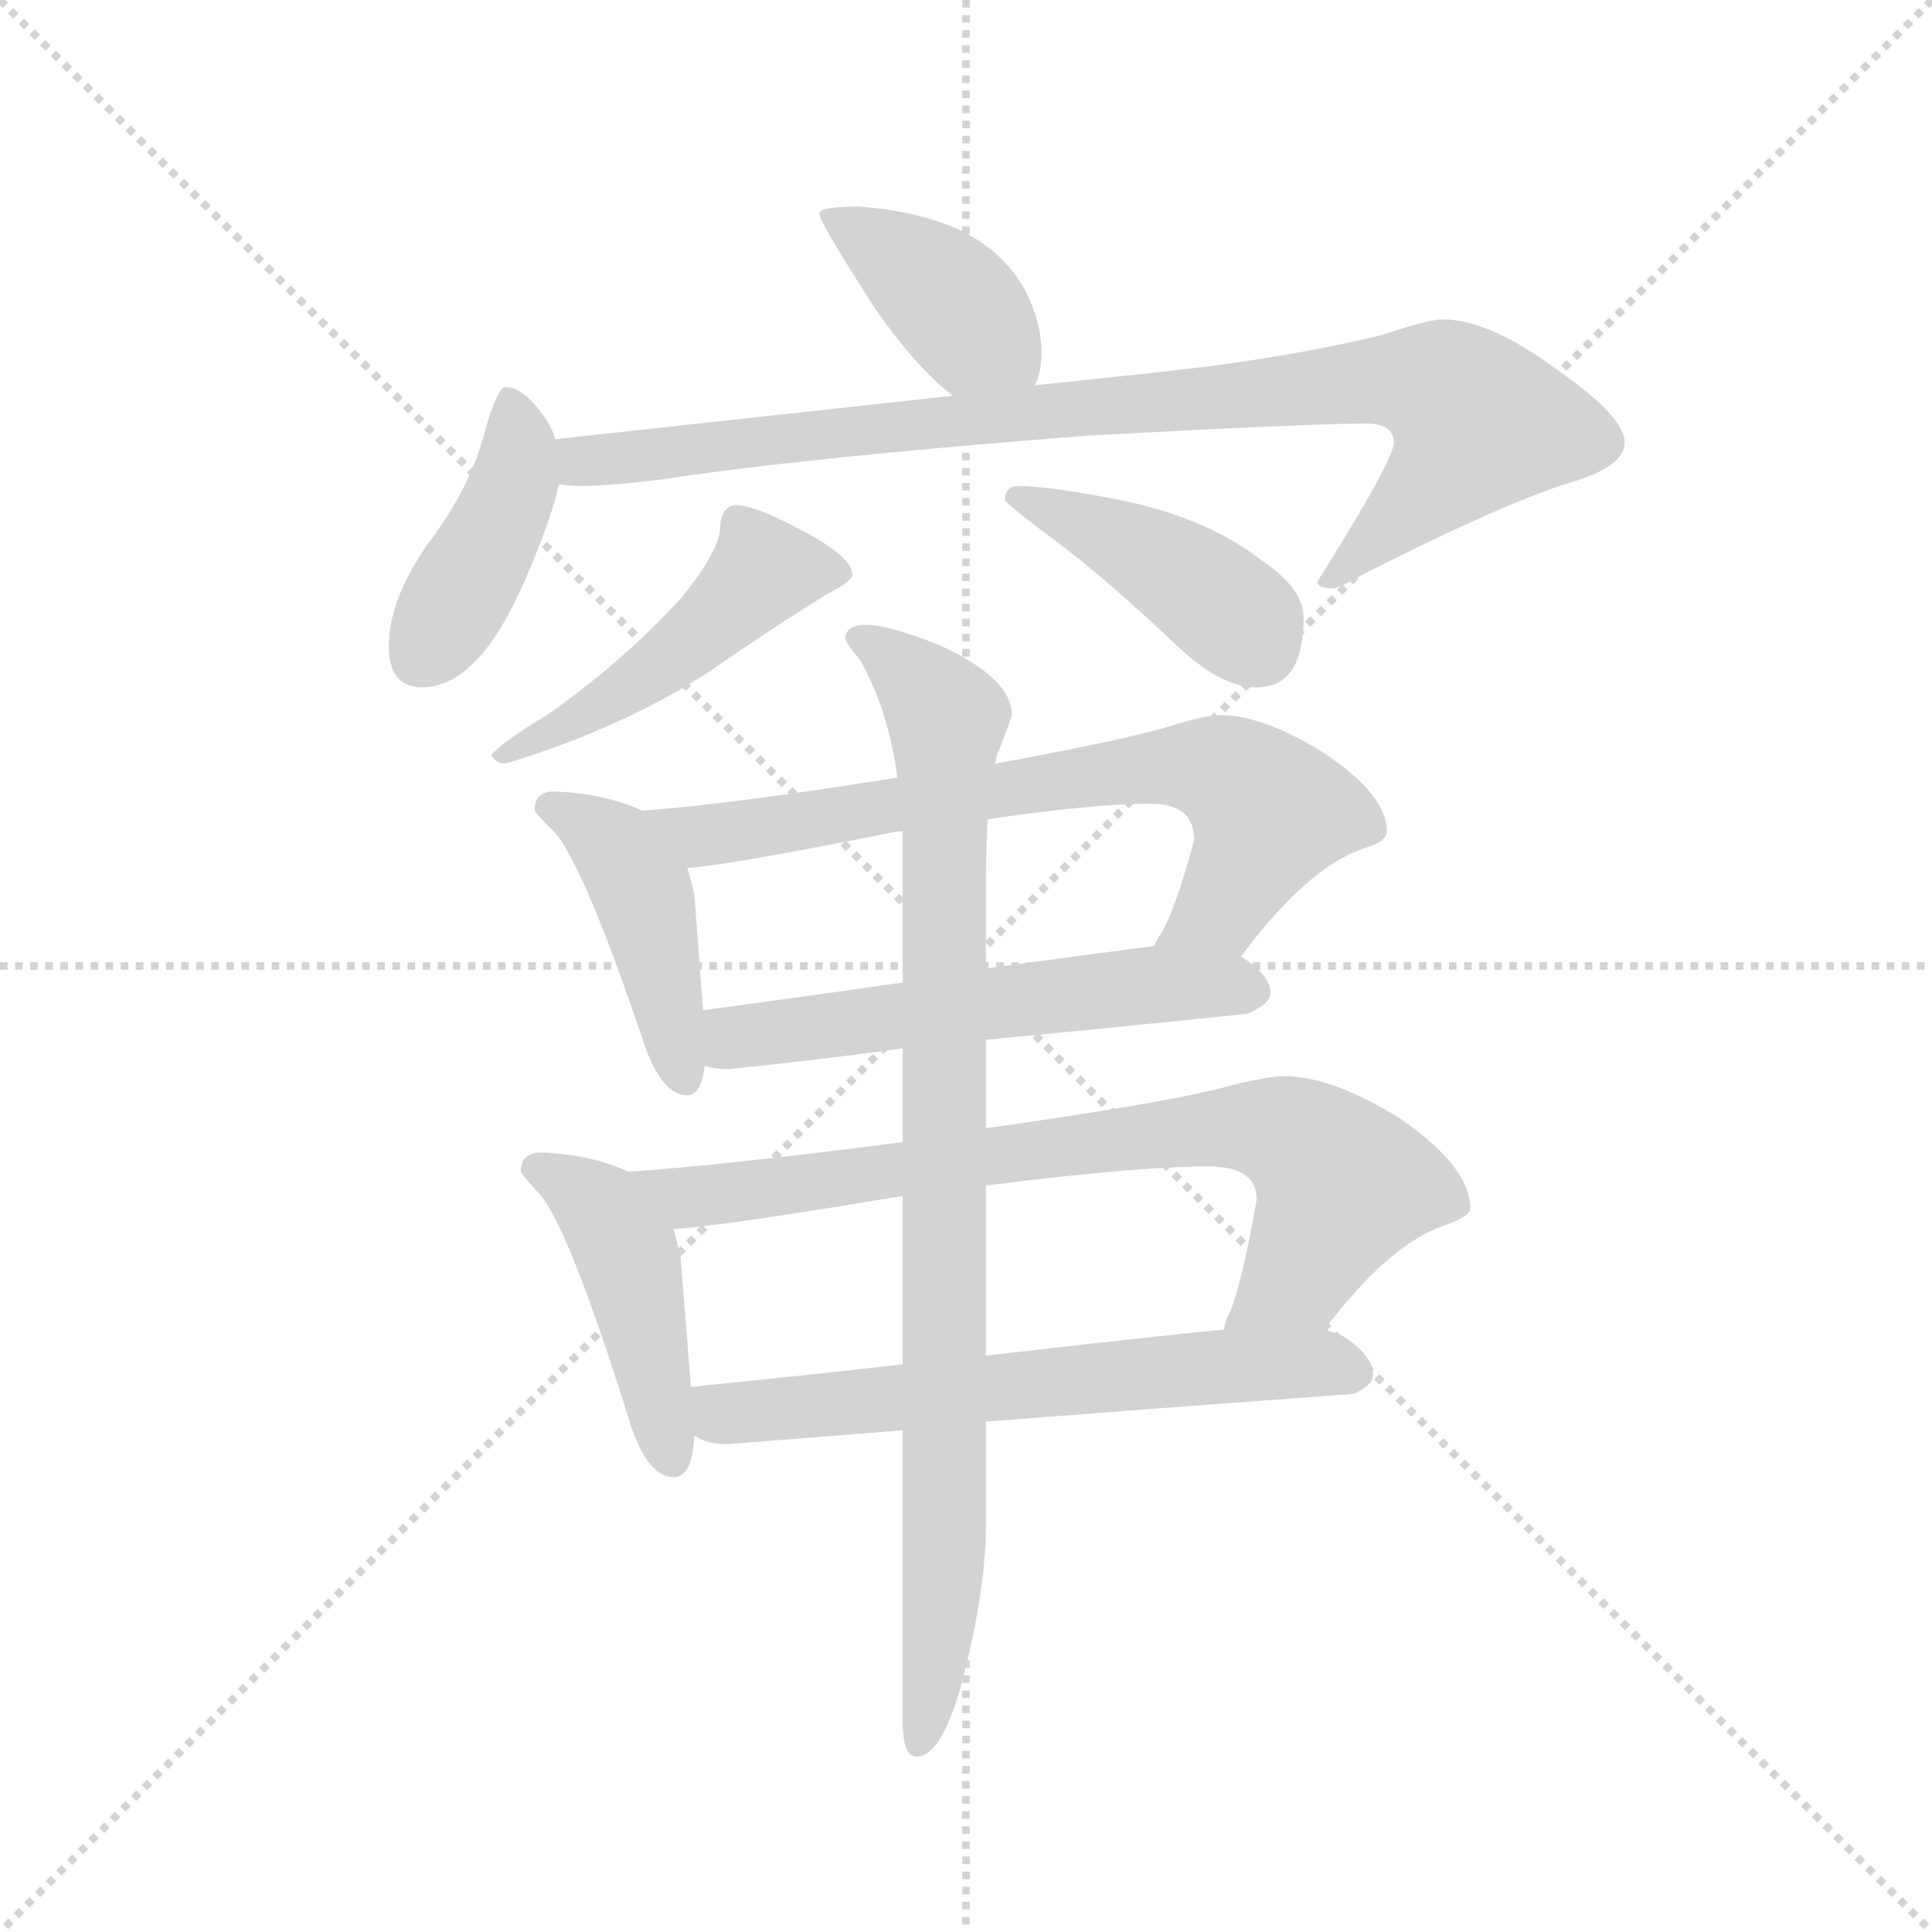 <svg version="1.1" viewBox="0 0 1024 1024" xmlns="http://www.w3.org/2000/svg">
  <g stroke="lightgray" stroke-dasharray="1,1" stroke-width="1" transform="scale(4, 4)">
    <line x1="0" y1="0" x2="256" y2="256"></line>
    <line x1="256" y1="0" x2="0" y2="256"></line>
    <line x1="128" y1="0" x2="128" y2="256"></line>
    <line x1="0" y1="128" x2="256" y2="128"></line>
  </g>
  <g transform="scale(0.92, -0.92) translate(60, -850)">
    <style type="text/css">
      
        @keyframes keyframes0 {
          from {
            stroke: blue;
            stroke-dashoffset: 400;
            stroke-width: 128;
          }
          57% {
            animation-timing-function: step-end;
            stroke: blue;
            stroke-dashoffset: 0;
            stroke-width: 128;
          }
          to {
            stroke: black;
            stroke-width: 1024;
          }
        }
        #make-me-a-hanzi-animation-0 {
          animation: keyframes0 0.576s both;
          animation-delay: 0s;
          animation-timing-function: linear;
        }
      
        @keyframes keyframes1 {
          from {
            stroke: blue;
            stroke-dashoffset: 417;
            stroke-width: 128;
          }
          58% {
            animation-timing-function: step-end;
            stroke: blue;
            stroke-dashoffset: 0;
            stroke-width: 128;
          }
          to {
            stroke: black;
            stroke-width: 1024;
          }
        }
        #make-me-a-hanzi-animation-1 {
          animation: keyframes1 0.589s both;
          animation-delay: 0.576s;
          animation-timing-function: linear;
        }
      
        @keyframes keyframes2 {
          from {
            stroke: blue;
            stroke-dashoffset: 913;
            stroke-width: 128;
          }
          75% {
            animation-timing-function: step-end;
            stroke: blue;
            stroke-dashoffset: 0;
            stroke-width: 128;
          }
          to {
            stroke: black;
            stroke-width: 1024;
          }
        }
        #make-me-a-hanzi-animation-2 {
          animation: keyframes2 0.993s both;
          animation-delay: 1.165s;
          animation-timing-function: linear;
        }
      
        @keyframes keyframes3 {
          from {
            stroke: blue;
            stroke-dashoffset: 486;
            stroke-width: 128;
          }
          61% {
            animation-timing-function: step-end;
            stroke: blue;
            stroke-dashoffset: 0;
            stroke-width: 128;
          }
          to {
            stroke: black;
            stroke-width: 1024;
          }
        }
        #make-me-a-hanzi-animation-3 {
          animation: keyframes3 0.646s both;
          animation-delay: 2.158s;
          animation-timing-function: linear;
        }
      
        @keyframes keyframes4 {
          from {
            stroke: blue;
            stroke-dashoffset: 424;
            stroke-width: 128;
          }
          58% {
            animation-timing-function: step-end;
            stroke: blue;
            stroke-dashoffset: 0;
            stroke-width: 128;
          }
          to {
            stroke: black;
            stroke-width: 1024;
          }
        }
        #make-me-a-hanzi-animation-4 {
          animation: keyframes4 0.595s both;
          animation-delay: 2.803s;
          animation-timing-function: linear;
        }
      
        @keyframes keyframes5 {
          from {
            stroke: blue;
            stroke-dashoffset: 438;
            stroke-width: 128;
          }
          59% {
            animation-timing-function: step-end;
            stroke: blue;
            stroke-dashoffset: 0;
            stroke-width: 128;
          }
          to {
            stroke: black;
            stroke-width: 1024;
          }
        }
        #make-me-a-hanzi-animation-5 {
          animation: keyframes5 0.606s both;
          animation-delay: 3.398s;
          animation-timing-function: linear;
        }
      
        @keyframes keyframes6 {
          from {
            stroke: blue;
            stroke-dashoffset: 725;
            stroke-width: 128;
          }
          70% {
            animation-timing-function: step-end;
            stroke: blue;
            stroke-dashoffset: 0;
            stroke-width: 128;
          }
          to {
            stroke: black;
            stroke-width: 1024;
          }
        }
        #make-me-a-hanzi-animation-6 {
          animation: keyframes6 0.84s both;
          animation-delay: 4.005s;
          animation-timing-function: linear;
        }
      
        @keyframes keyframes7 {
          from {
            stroke: blue;
            stroke-dashoffset: 571;
            stroke-width: 128;
          }
          65% {
            animation-timing-function: step-end;
            stroke: blue;
            stroke-dashoffset: 0;
            stroke-width: 128;
          }
          to {
            stroke: black;
            stroke-width: 1024;
          }
        }
        #make-me-a-hanzi-animation-7 {
          animation: keyframes7 0.715s both;
          animation-delay: 4.845s;
          animation-timing-function: linear;
        }
      
        @keyframes keyframes8 {
          from {
            stroke: blue;
            stroke-dashoffset: 449;
            stroke-width: 128;
          }
          59% {
            animation-timing-function: step-end;
            stroke: blue;
            stroke-dashoffset: 0;
            stroke-width: 128;
          }
          to {
            stroke: black;
            stroke-width: 1024;
          }
        }
        #make-me-a-hanzi-animation-8 {
          animation: keyframes8 0.615s both;
          animation-delay: 5.56s;
          animation-timing-function: linear;
        }
      
        @keyframes keyframes9 {
          from {
            stroke: blue;
            stroke-dashoffset: 782;
            stroke-width: 128;
          }
          72% {
            animation-timing-function: step-end;
            stroke: blue;
            stroke-dashoffset: 0;
            stroke-width: 128;
          }
          to {
            stroke: black;
            stroke-width: 1024;
          }
        }
        #make-me-a-hanzi-animation-9 {
          animation: keyframes9 0.886s both;
          animation-delay: 6.175s;
          animation-timing-function: linear;
        }
      
        @keyframes keyframes10 {
          from {
            stroke: blue;
            stroke-dashoffset: 635;
            stroke-width: 128;
          }
          67% {
            animation-timing-function: step-end;
            stroke: blue;
            stroke-dashoffset: 0;
            stroke-width: 128;
          }
          to {
            stroke: black;
            stroke-width: 1024;
          }
        }
        #make-me-a-hanzi-animation-10 {
          animation: keyframes10 0.767s both;
          animation-delay: 7.061s;
          animation-timing-function: linear;
        }
      
        @keyframes keyframes11 {
          from {
            stroke: blue;
            stroke-dashoffset: 913;
            stroke-width: 128;
          }
          75% {
            animation-timing-function: step-end;
            stroke: blue;
            stroke-dashoffset: 0;
            stroke-width: 128;
          }
          to {
            stroke: black;
            stroke-width: 1024;
          }
        }
        #make-me-a-hanzi-animation-11 {
          animation: keyframes11 0.993s both;
          animation-delay: 7.828s;
          animation-timing-function: linear;
        }
      
    </style>
    
      <path d="M 435 731 Q 412 731 412 727 Q 412 722 445 671 Q 469 637 489 622 C 513 603 524 600 536 628 Q 540 635 540 647 Q 540 664 531 682 Q 517 708 487 720 Q 464 729 435 731 Z" fill="lightgray"></path>
    
      <path d="M 260 597 Q 258 604 252 612 Q 241 627 231 627 Q 227 627 220 604 Q 212 570 186 536 Q 164 504 164 478 Q 164 454 183 454 Q 216 454 243 517 Q 258 552 262 571 L 260 597 Z" fill="lightgray"></path>
    
      <path d="M 489 622 L 260 597 C 230 594 232 572 262 571 Q 268 570 275 570 Q 290 570 323 574 Q 400 586 566 599 Q 695 606 727 606 Q 743 606 743 595 Q 743 585 699 515 Q 699 511 708 511 Q 711 511 727 520 Q 810 562 848 573 Q 876 582 876 595 Q 876 610 837 637 Q 798 666 771 666 Q 763 666 736 657 Q 679 643 602 635 L 536 628 L 489 622 Z" fill="lightgray"></path>
    
      <path d="M 364 559 Q 360 559 357 555 Q 355 551 355 547 Q 355 533 332 505 Q 298 468 255 438 Q 230 423 223 415 Q 226 410 231 410 Q 297 430 347 462 Q 386 489 417 508 Q 431 515 431 519 Q 431 530 397 547 Q 374 559 364 559 Z" fill="lightgray"></path>
    
      <path d="M 527 570 Q 519 570 519 562 Q 519 560 550 537 Q 579 515 617 479 Q 643 454 664 454 Q 691 454 691 494 Q 691 511 667 527 Q 638 550 590 561 Q 545 570 527 570 Z" fill="lightgray"></path>
    
      <path d="M 259 394 Q 248 394 248 383 Q 249 381 257 373 Q 274 359 312 246 Q 322 219 336 219 Q 344 219 346 236 L 345 268 L 340 335 Q 338 343 336 350 C 329 375 329 375 310 383 Q 288 393 259 394 Z" fill="lightgray"></path>
    
      <path d="M 655 299 Q 693 350 725 361 Q 739 365 739 371 Q 739 392 703 416 Q 668 438 643 438 Q 634 438 612 431 Q 584 423 513 410 L 457 402 Q 356 386 310 383 C 280 381 306 347 336 350 Q 357 351 457 371 L 460 371 L 509 378 Q 570 387 603 387 Q 628 387 628 366 Q 616 322 608 311 Q 606 308 605 305 C 591 279 637 275 655 299 Z" fill="lightgray"></path>
    
      <path d="M 346 236 Q 352 234 359 234 Q 409 239 460 246 L 508 251 Q 582 258 659 266 Q 672 272 672 278 Q 672 288 655 299 L 605 305 Q 581 302 508 292 L 460 284 Q 412 277 345 268 C 315 264 317 241 346 236 Z" fill="lightgray"></path>
    
      <path d="M 302 175 Q 280 185 252 186 Q 240 186 240 175 Q 241 173 249 164 Q 266 149 304 27 Q 314 -1 328 -1 Q 339 -1 340 23 L 338 51 L 332 127 Q 330 135 328 142 C 321 167 321 167 302 175 Z" fill="lightgray"></path>
    
      <path d="M 460 192 Q 351 178 302 175 C 272 173 298 139 328 142 Q 352 143 460 161 L 508 167 Q 595 178 636 178 Q 664 178 664 159 Q 654 103 647 91 Q 646 88 645 84 C 635 56 684 60 703 84 Q 740 133 772 144 Q 787 149 787 154 Q 787 178 746 206 Q 707 230 680 230 Q 669 230 643 223 Q 607 214 508 200 L 460 192 Z" fill="lightgray"></path>
    
      <path d="M 340 23 Q 347 18 359 18 Q 409 22 460 26 L 508 31 Q 611 39 720 47 Q 731 52 731 58 Q 731 69 714 80 Q 710 82 703 84 L 645 84 Q 603 80 508 69 L 460 64 Q 408 58 338 51 C 308 48 312 34 340 23 Z" fill="lightgray"></path>
    
      <path d="M 460 246 L 460 192 L 460 161 L 460 64 L 460 26 L 460 -141 Q 460 -162 468 -162 Q 483 -162 495 -116 Q 508 -65 508 -28 L 508 31 L 508 69 L 508 167 L 508 200 L 508 251 L 508 292 L 508 342 Q 508 361 509 378 L 513 410 Q 514 412 514 414 Q 522 434 523 438 Q 523 459 482 478 Q 452 490 439 490 Q 427 490 427 482 Q 427 480 436 469 Q 452 440 457 402 L 460 371 L 460 284 L 460 246 Z" fill="lightgray"></path>
    
    
      <clipPath id="make-me-a-hanzi-clip-0">
        <path d="M 435 731 Q 412 731 412 727 Q 412 722 445 671 Q 469 637 489 622 C 513 603 524 600 536 628 Q 540 635 540 647 Q 540 664 531 682 Q 517 708 487 720 Q 464 729 435 731 Z"></path>
      </clipPath>
      <path clip-path="url(#make-me-a-hanzi-clip-0)" d="M 416 726 L 471 692 L 527 636" fill="none" id="make-me-a-hanzi-animation-0" stroke-dasharray="272 544" stroke-linecap="round"></path>
    
      <clipPath id="make-me-a-hanzi-clip-1">
        <path d="M 260 597 Q 258 604 252 612 Q 241 627 231 627 Q 227 627 220 604 Q 212 570 186 536 Q 164 504 164 478 Q 164 454 183 454 Q 216 454 243 517 Q 258 552 262 571 L 260 597 Z"></path>
      </clipPath>
      <path clip-path="url(#make-me-a-hanzi-clip-1)" d="M 234 620 L 239 589 L 233 562 L 183 473" fill="none" id="make-me-a-hanzi-animation-1" stroke-dasharray="289 578" stroke-linecap="round"></path>
    
      <clipPath id="make-me-a-hanzi-clip-2">
        <path d="M 489 622 L 260 597 C 230 594 232 572 262 571 Q 268 570 275 570 Q 290 570 323 574 Q 400 586 566 599 Q 695 606 727 606 Q 743 606 743 595 Q 743 585 699 515 Q 699 511 708 511 Q 711 511 727 520 Q 810 562 848 573 Q 876 582 876 595 Q 876 610 837 637 Q 798 666 771 666 Q 763 666 736 657 Q 679 643 602 635 L 536 628 L 489 622 Z"></path>
      </clipPath>
      <path clip-path="url(#make-me-a-hanzi-clip-2)" d="M 268 591 L 279 584 L 723 630 L 773 626 L 792 606 L 783 590 L 708 522" fill="none" id="make-me-a-hanzi-animation-2" stroke-dasharray="785 1570" stroke-linecap="round"></path>
    
      <clipPath id="make-me-a-hanzi-clip-3">
        <path d="M 364 559 Q 360 559 357 555 Q 355 551 355 547 Q 355 533 332 505 Q 298 468 255 438 Q 230 423 223 415 Q 226 410 231 410 Q 297 430 347 462 Q 386 489 417 508 Q 431 515 431 519 Q 431 530 397 547 Q 374 559 364 559 Z"></path>
      </clipPath>
      <path clip-path="url(#make-me-a-hanzi-clip-3)" d="M 424 521 L 380 521 L 319 466 L 229 415" fill="none" id="make-me-a-hanzi-animation-3" stroke-dasharray="358 716" stroke-linecap="round"></path>
    
      <clipPath id="make-me-a-hanzi-clip-4">
        <path d="M 527 570 Q 519 570 519 562 Q 519 560 550 537 Q 579 515 617 479 Q 643 454 664 454 Q 691 454 691 494 Q 691 511 667 527 Q 638 550 590 561 Q 545 570 527 570 Z"></path>
      </clipPath>
      <path clip-path="url(#make-me-a-hanzi-clip-4)" d="M 525 564 L 616 522 L 657 491 L 665 477" fill="none" id="make-me-a-hanzi-animation-4" stroke-dasharray="296 592" stroke-linecap="round"></path>
    
      <clipPath id="make-me-a-hanzi-clip-5">
        <path d="M 259 394 Q 248 394 248 383 Q 249 381 257 373 Q 274 359 312 246 Q 322 219 336 219 Q 344 219 346 236 L 345 268 L 340 335 Q 338 343 336 350 C 329 375 329 375 310 383 Q 288 393 259 394 Z"></path>
      </clipPath>
      <path clip-path="url(#make-me-a-hanzi-clip-5)" d="M 259 383 L 295 362 L 311 335 L 334 229" fill="none" id="make-me-a-hanzi-animation-5" stroke-dasharray="310 620" stroke-linecap="round"></path>
    
      <clipPath id="make-me-a-hanzi-clip-6">
        <path d="M 655 299 Q 693 350 725 361 Q 739 365 739 371 Q 739 392 703 416 Q 668 438 643 438 Q 634 438 612 431 Q 584 423 513 410 L 457 402 Q 356 386 310 383 C 280 381 306 347 336 350 Q 357 351 457 371 L 460 371 L 509 378 Q 570 387 603 387 Q 628 387 628 366 Q 616 322 608 311 Q 606 308 605 305 C 591 279 637 275 655 299 Z"></path>
      </clipPath>
      <path clip-path="url(#make-me-a-hanzi-clip-6)" d="M 315 378 L 345 368 L 561 403 L 642 406 L 662 393 L 670 378 L 644 327 L 611 306" fill="none" id="make-me-a-hanzi-animation-6" stroke-dasharray="597 1194" stroke-linecap="round"></path>
    
      <clipPath id="make-me-a-hanzi-clip-7">
        <path d="M 346 236 Q 352 234 359 234 Q 409 239 460 246 L 508 251 Q 582 258 659 266 Q 672 272 672 278 Q 672 288 655 299 L 605 305 Q 581 302 508 292 L 460 284 Q 412 277 345 268 C 315 264 317 241 346 236 Z"></path>
      </clipPath>
      <path clip-path="url(#make-me-a-hanzi-clip-7)" d="M 354 263 L 362 253 L 595 282 L 662 280" fill="none" id="make-me-a-hanzi-animation-7" stroke-dasharray="443 886" stroke-linecap="round"></path>
    
      <clipPath id="make-me-a-hanzi-clip-8">
        <path d="M 302 175 Q 280 185 252 186 Q 240 186 240 175 Q 241 173 249 164 Q 266 149 304 27 Q 314 -1 328 -1 Q 339 -1 340 23 L 338 51 L 332 127 Q 330 135 328 142 C 321 167 321 167 302 175 Z"></path>
      </clipPath>
      <path clip-path="url(#make-me-a-hanzi-clip-8)" d="M 250 176 L 279 160 L 301 129 L 327 10" fill="none" id="make-me-a-hanzi-animation-8" stroke-dasharray="321 642" stroke-linecap="round"></path>
    
      <clipPath id="make-me-a-hanzi-clip-9">
        <path d="M 460 192 Q 351 178 302 175 C 272 173 298 139 328 142 Q 352 143 460 161 L 508 167 Q 595 178 636 178 Q 664 178 664 159 Q 654 103 647 91 Q 646 88 645 84 C 635 56 684 60 703 84 Q 740 133 772 144 Q 787 149 787 154 Q 787 178 746 206 Q 707 230 680 230 Q 669 230 643 223 Q 607 214 508 200 L 460 192 Z"></path>
      </clipPath>
      <path clip-path="url(#make-me-a-hanzi-clip-9)" d="M 308 170 L 337 160 L 560 192 L 657 201 L 683 196 L 714 167 L 688 116 L 652 86" fill="none" id="make-me-a-hanzi-animation-9" stroke-dasharray="654 1308" stroke-linecap="round"></path>
    
      <clipPath id="make-me-a-hanzi-clip-10">
        <path d="M 340 23 Q 347 18 359 18 Q 409 22 460 26 L 508 31 Q 611 39 720 47 Q 731 52 731 58 Q 731 69 714 80 Q 710 82 703 84 L 645 84 Q 603 80 508 69 L 460 64 Q 408 58 338 51 C 308 48 312 34 340 23 Z"></path>
      </clipPath>
      <path clip-path="url(#make-me-a-hanzi-clip-10)" d="M 347 45 L 356 35 L 642 63 L 702 65 L 719 59" fill="none" id="make-me-a-hanzi-animation-10" stroke-dasharray="507 1014" stroke-linecap="round"></path>
    
      <clipPath id="make-me-a-hanzi-clip-11">
        <path d="M 460 246 L 460 192 L 460 161 L 460 64 L 460 26 L 460 -141 Q 460 -162 468 -162 Q 483 -162 495 -116 Q 508 -65 508 -28 L 508 31 L 508 69 L 508 167 L 508 200 L 508 251 L 508 292 L 508 342 Q 508 361 509 378 L 513 410 Q 514 412 514 414 Q 522 434 523 438 Q 523 459 482 478 Q 452 490 439 490 Q 427 490 427 482 Q 427 480 436 469 Q 452 440 457 402 L 460 371 L 460 284 L 460 246 Z"></path>
      </clipPath>
      <path clip-path="url(#make-me-a-hanzi-clip-11)" d="M 437 480 L 486 436 L 485 -21 L 478 -122 L 469 -154" fill="none" id="make-me-a-hanzi-animation-11" stroke-dasharray="785 1570" stroke-linecap="round"></path>
    
  </g>
</svg>